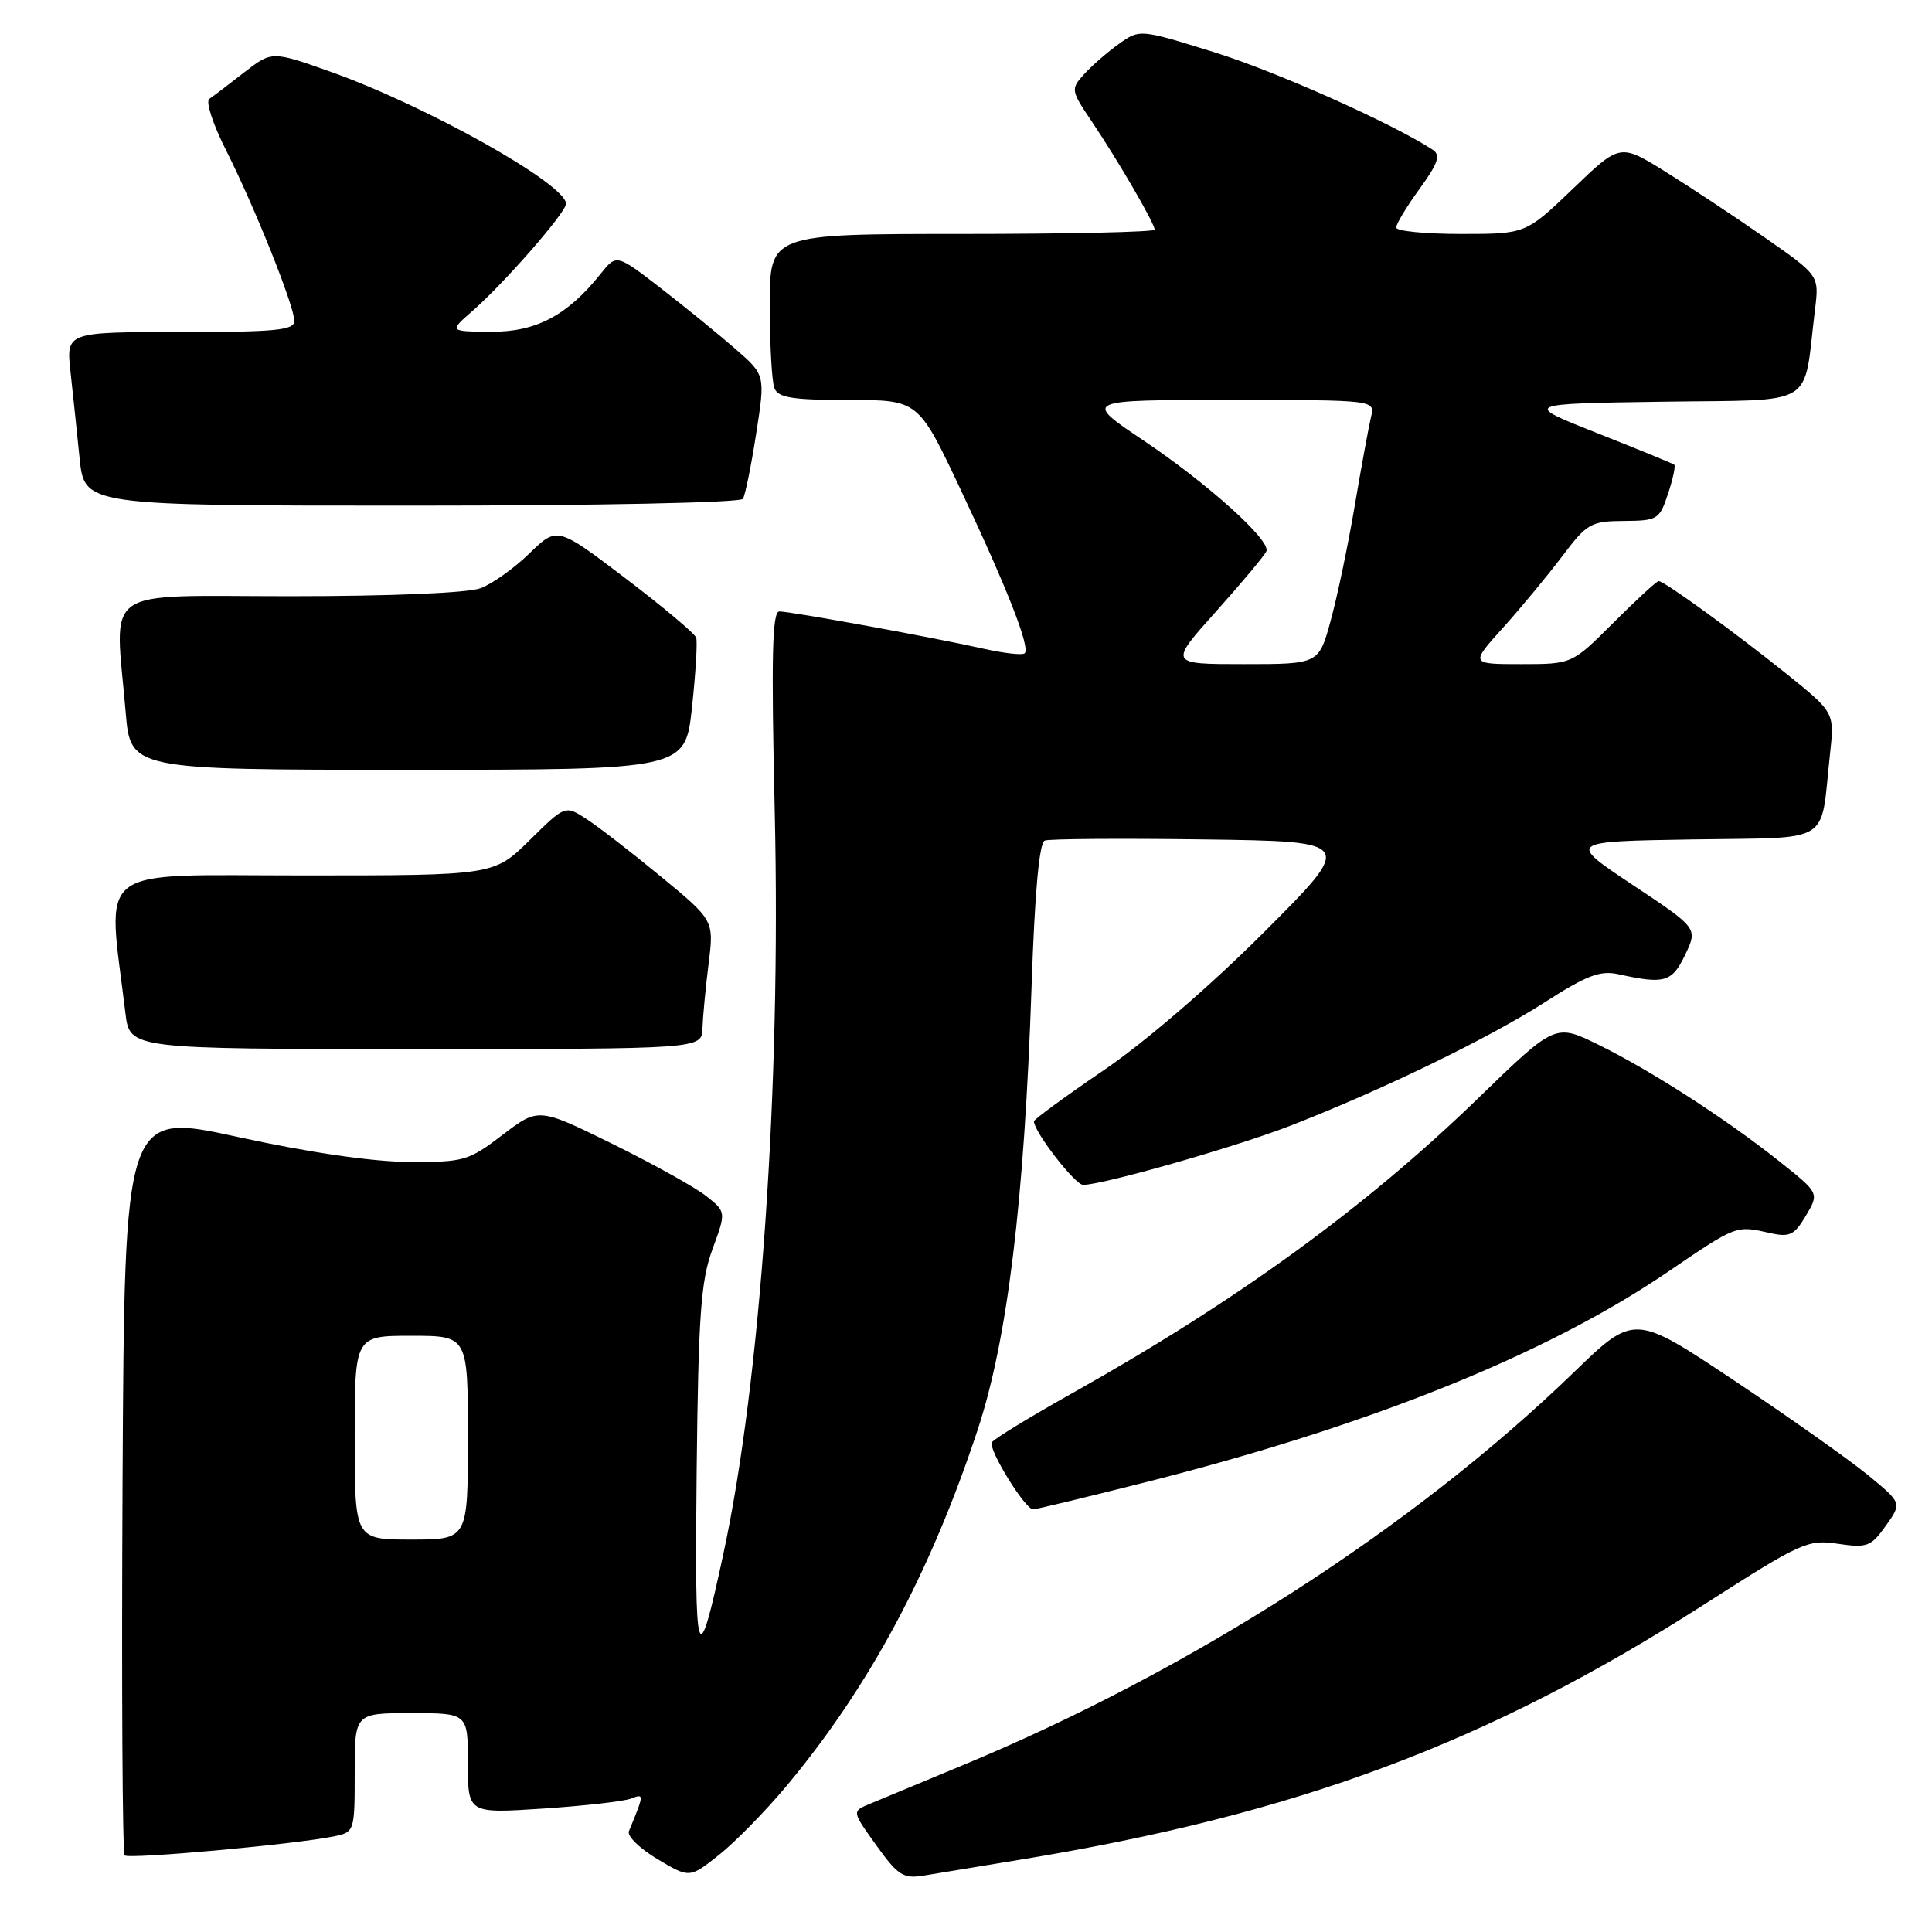 <?xml version="1.0" encoding="UTF-8" standalone="no"?>
<!DOCTYPE svg PUBLIC "-//W3C//DTD SVG 1.1//EN" "http://www.w3.org/Graphics/SVG/1.1/DTD/svg11.dtd" >
<svg xmlns="http://www.w3.org/2000/svg" xmlns:xlink="http://www.w3.org/1999/xlink" version="1.1" viewBox="0 0 256 256">
 <g >
 <path fill="currentColor"
d=" M 104.27 236.59 C 115.17 223.51 123.26 208.45 129.53 189.50 C 133.50 177.53 135.73 159.12 136.69 130.66 C 137.11 118.24 137.70 111.67 138.44 111.38 C 139.05 111.15 148.54 111.08 159.53 111.23 C 179.50 111.50 179.50 111.50 167.50 123.51 C 160.41 130.61 151.72 138.09 146.25 141.81 C 141.16 145.28 137.00 148.32 137.00 148.58 C 137.00 149.96 142.45 157.00 143.52 157.00 C 146.15 157.00 163.81 151.96 171.04 149.14 C 183.10 144.45 197.23 137.59 204.64 132.84 C 210.29 129.21 212.03 128.55 214.50 129.10 C 220.56 130.44 221.56 130.15 223.30 126.50 C 224.97 122.99 224.97 122.99 216.33 117.25 C 207.69 111.50 207.69 111.50 224.27 111.23 C 243.09 110.92 241.15 112.12 242.48 99.96 C 243.09 94.42 243.09 94.42 236.80 89.35 C 229.88 83.79 220.54 77.00 219.78 77.00 C 219.52 77.00 216.83 79.47 213.80 82.50 C 208.30 88.00 208.30 88.00 201.56 88.00 C 194.81 88.00 194.81 88.00 199.18 83.15 C 201.58 80.48 205.10 76.22 207.02 73.68 C 210.28 69.36 210.80 69.06 215.17 69.03 C 219.63 69.00 219.90 68.84 221.02 65.43 C 221.67 63.47 222.04 61.74 221.85 61.58 C 221.66 61.42 217.07 59.54 211.65 57.40 C 201.80 53.50 201.80 53.50 220.31 53.23 C 241.06 52.92 238.87 54.25 240.50 41.00 C 241.05 36.50 241.05 36.50 233.88 31.50 C 229.94 28.75 224.00 24.82 220.69 22.76 C 214.66 19.01 214.66 19.01 208.42 25.01 C 202.17 31.00 202.17 31.00 193.59 31.00 C 188.86 31.00 185.00 30.62 185.00 30.15 C 185.00 29.68 186.39 27.37 188.10 25.02 C 190.56 21.63 190.92 20.56 189.85 19.85 C 184.57 16.38 169.13 9.48 160.89 6.92 C 151.02 3.85 151.02 3.85 148.26 5.82 C 146.74 6.90 144.67 8.70 143.66 9.82 C 141.85 11.82 141.88 11.96 144.72 16.18 C 148.16 21.29 153.00 29.62 153.00 30.43 C 153.00 30.74 141.53 31.00 127.50 31.00 C 102.00 31.00 102.00 31.00 102.00 40.42 C 102.00 45.60 102.27 50.55 102.61 51.42 C 103.10 52.70 104.95 53.00 112.45 53.00 C 121.68 53.00 121.68 53.00 127.23 64.75 C 133.46 77.95 136.54 85.80 135.78 86.56 C 135.50 86.84 133.07 86.57 130.38 85.97 C 124.08 84.54 104.87 81.03 103.27 81.02 C 102.32 81.00 102.18 86.94 102.66 107.75 C 103.49 144.06 100.79 182.98 95.85 205.90 C 92.39 221.98 92.03 220.88 92.31 195.00 C 92.54 174.26 92.86 169.74 94.40 165.54 C 96.22 160.59 96.22 160.59 93.60 158.50 C 92.16 157.35 86.57 154.24 81.17 151.58 C 71.35 146.75 71.35 146.75 66.60 150.37 C 62.07 153.83 61.48 154.00 54.17 153.96 C 49.35 153.94 40.92 152.71 31.50 150.65 C 16.50 147.38 16.50 147.38 16.24 196.35 C 16.10 223.28 16.22 245.56 16.52 245.85 C 17.06 246.39 39.08 244.39 44.25 243.33 C 46.97 242.77 47.00 242.68 47.00 234.88 C 47.00 227.00 47.00 227.00 54.50 227.00 C 62.00 227.00 62.00 227.00 62.00 233.65 C 62.00 240.30 62.00 240.30 71.92 239.65 C 77.37 239.29 82.62 238.70 83.59 238.33 C 85.38 237.64 85.38 237.69 83.33 242.65 C 83.07 243.29 84.78 244.95 87.11 246.34 C 91.37 248.88 91.37 248.88 95.28 245.78 C 97.43 244.07 101.48 239.94 104.27 236.59 Z  M 135.00 246.45 C 171.85 240.42 197.13 230.99 225.92 212.53 C 238.67 204.36 239.55 203.96 243.54 204.56 C 247.39 205.13 247.91 204.94 249.88 202.17 C 252.03 199.16 252.03 199.16 247.46 195.41 C 244.95 193.36 236.96 187.72 229.72 182.88 C 216.54 174.10 216.54 174.10 208.52 181.86 C 187.27 202.43 157.88 221.32 127.50 233.93 C 122.00 236.22 116.46 238.52 115.19 239.05 C 112.88 240.01 112.88 240.01 116.12 244.52 C 119.00 248.53 119.70 248.97 122.43 248.52 C 124.12 248.24 129.78 247.31 135.00 246.45 Z  M 151.38 196.51 C 181.37 188.96 204.85 179.52 221.00 168.53 C 230.14 162.31 230.01 162.36 234.52 163.38 C 237.14 163.97 237.76 163.67 239.30 161.07 C 241.06 158.09 241.06 158.09 235.78 153.89 C 228.69 148.25 218.73 141.83 211.78 138.42 C 206.07 135.62 206.07 135.62 195.79 145.59 C 180.93 159.99 163.89 172.37 142.16 184.56 C 136.54 187.71 131.71 190.66 131.43 191.11 C 130.89 191.98 135.82 200.00 136.90 200.00 C 137.25 200.00 143.77 198.43 151.38 196.51 Z  M 93.08 136.25 C 93.13 134.74 93.49 130.90 93.89 127.72 C 94.61 121.95 94.61 121.95 87.56 116.14 C 83.68 112.94 79.24 109.51 77.69 108.51 C 74.88 106.69 74.88 106.69 70.16 111.35 C 65.43 116.00 65.43 116.00 40.10 116.00 C 12.05 116.00 14.22 114.31 16.62 134.25 C 17.19 139.00 17.19 139.00 55.09 139.00 C 93.00 139.00 93.00 139.00 93.08 136.25 Z  M 91.69 93.75 C 92.18 89.21 92.43 85.05 92.25 84.50 C 92.07 83.95 87.85 80.41 82.88 76.63 C 73.83 69.76 73.83 69.76 70.16 73.32 C 68.15 75.28 65.23 77.36 63.68 77.94 C 62.01 78.57 51.79 79.00 38.43 79.00 C 12.98 79.00 15.22 77.42 16.65 94.35 C 17.29 102.00 17.29 102.00 54.05 102.00 C 90.80 102.00 90.80 102.00 91.69 93.75 Z  M 98.44 66.10 C 98.75 65.60 99.54 61.71 100.20 57.44 C 101.41 49.69 101.41 49.69 97.45 46.24 C 95.28 44.34 90.84 40.73 87.60 38.22 C 81.69 33.65 81.69 33.65 79.58 36.29 C 75.19 41.80 71.02 44.00 65.06 43.96 C 59.50 43.92 59.50 43.92 62.60 41.21 C 66.81 37.53 75.00 28.15 75.00 27.00 C 75.00 24.39 56.42 13.98 43.76 9.49 C 36.02 6.75 36.02 6.75 32.32 9.62 C 30.28 11.21 28.22 12.78 27.73 13.11 C 27.23 13.45 28.22 16.47 29.91 19.82 C 33.73 27.39 39.00 40.55 39.00 42.53 C 39.00 43.76 36.54 44.00 23.88 44.00 C 8.77 44.00 8.77 44.00 9.34 49.25 C 9.66 52.14 10.20 57.31 10.55 60.75 C 11.20 67.00 11.20 67.00 54.54 67.00 C 79.19 67.00 98.12 66.61 98.44 66.10 Z  M 47.00 190.50 C 47.00 177.00 47.00 177.00 54.50 177.00 C 62.00 177.00 62.00 177.00 62.00 190.50 C 62.00 204.00 62.00 204.00 54.50 204.00 C 47.00 204.00 47.00 204.00 47.00 190.50 Z  M 161.19 80.96 C 164.66 77.08 167.64 73.51 167.81 73.02 C 168.33 71.54 160.03 64.08 151.51 58.36 C 143.52 53.00 143.52 53.00 162.87 53.00 C 182.22 53.00 182.22 53.00 181.67 55.25 C 181.37 56.49 180.40 61.77 179.51 67.00 C 178.63 72.22 177.19 79.09 176.32 82.25 C 174.74 88.00 174.74 88.00 164.80 88.00 C 154.87 88.00 154.87 88.00 161.19 80.96 Z "/>
</g>
</svg>